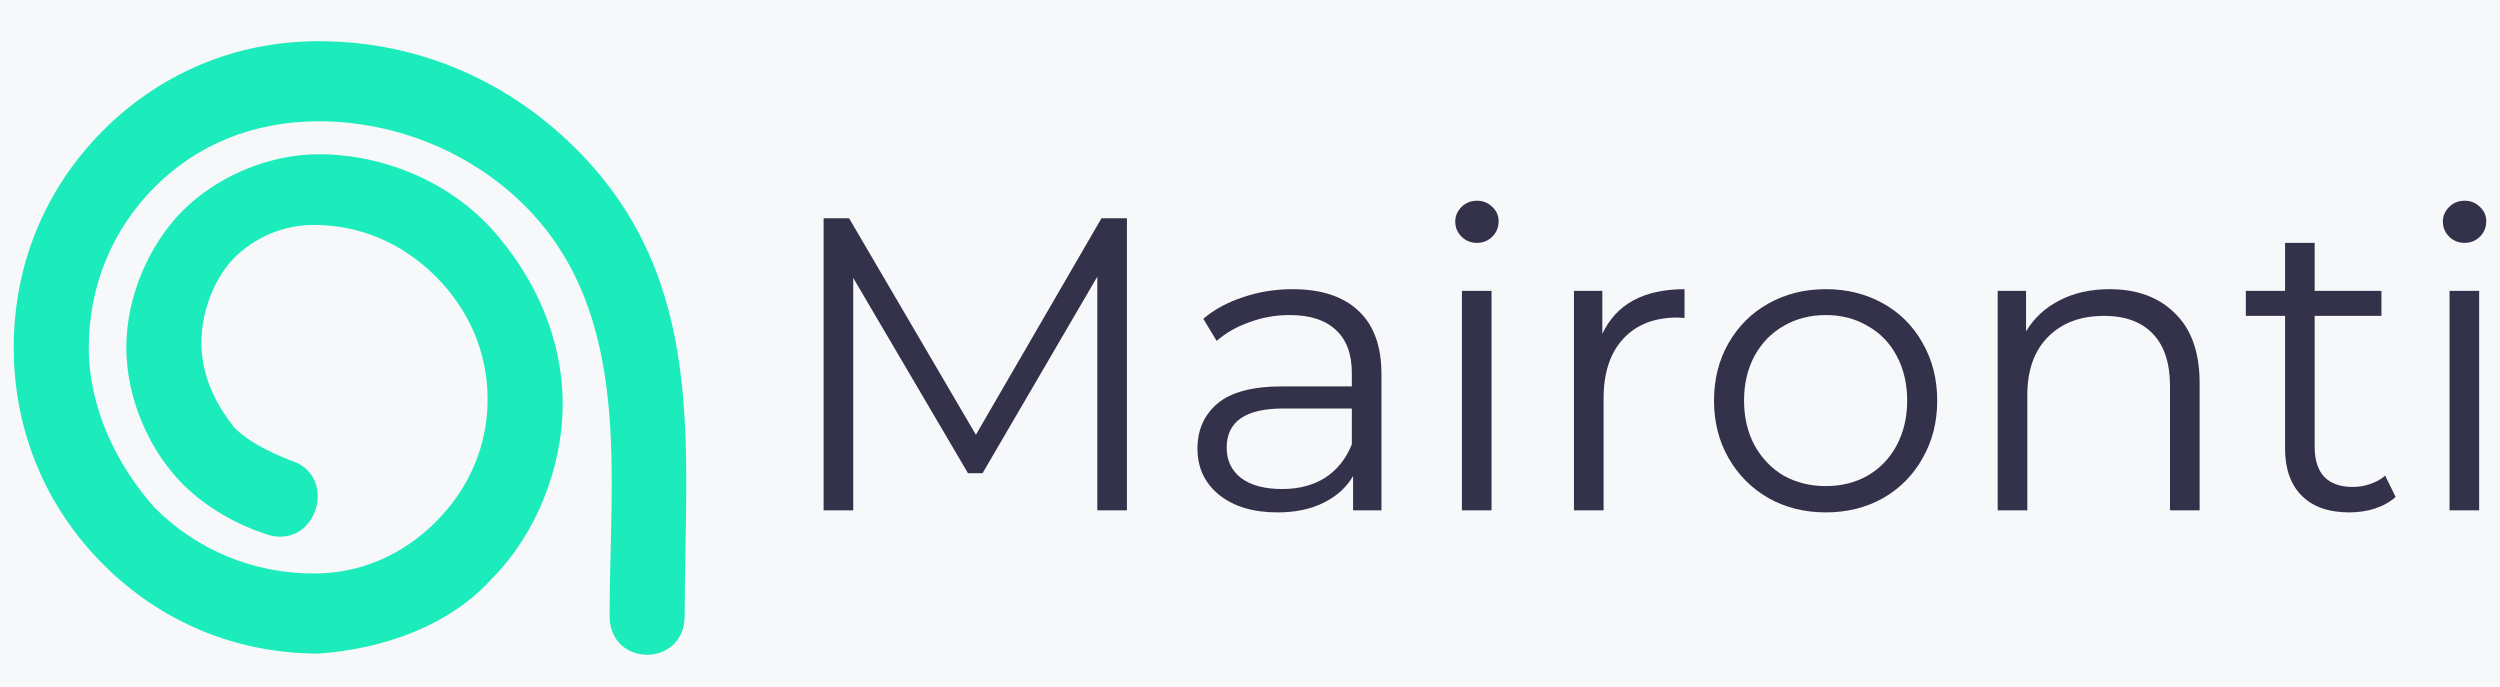 <svg width="182" height="50" viewBox="0 0 182 50" fill="none" xmlns="http://www.w3.org/2000/svg">
<g filter="url(#filter0_d)">
<rect width="1920" height="4846" fill="white" transform="translate(-1019 -3597)"/>
<rect width="1920" height="360" transform="translate(901 -159) scale(-1 1)" fill="#F6F8F9"/>
<path fill-rule="evenodd" clip-rule="evenodd" d="M18.786 36.008C16.395 35.322 14.004 33.95 12.296 32.235C9.905 29.835 8.197 26.063 8.197 22.29C8.197 18.518 9.905 14.746 12.296 12.345C14.687 9.945 18.444 8.23 22.201 8.23C26.983 8.23 31.765 10.288 34.839 13.717C37.913 17.146 39.962 21.604 39.962 26.405C39.962 31.206 37.913 36.008 34.839 39.094C31.765 42.523 26.983 44.238 22.201 44.581C16.053 44.581 10.588 42.18 6.49 38.065C2.391 33.95 4.16943e-05 28.463 4.16943e-05 22.29C4.16943e-05 16.118 2.391 10.631 6.49 6.516C10.588 2.401 16.053 2.09307e-05 22.201 2.09307e-05C29.716 2.09307e-05 36.205 3.086 40.987 7.887C50.551 17.489 48.843 29.492 48.843 41.837C48.843 45.609 43.378 45.609 43.378 41.837C43.378 31.549 45.086 19.89 37.23 12.002C33.473 8.23 28.008 5.83 22.201 5.83C17.42 5.83 13.321 7.544 10.247 10.631C7.173 13.717 5.465 17.832 5.465 22.29C5.465 26.748 7.514 30.863 10.247 33.95C13.321 37.036 17.419 38.751 21.86 38.751C25.275 38.751 28.349 37.379 30.74 34.979C33.131 32.578 34.498 29.492 34.498 26.063C34.498 22.633 33.131 19.547 30.74 17.146C28.349 14.746 25.275 13.374 21.86 13.374C19.469 13.374 17.419 14.403 16.053 15.775C14.687 17.146 13.662 19.547 13.662 21.947C13.662 24.348 14.687 26.405 16.053 28.12C17.078 29.149 18.444 29.835 20.152 30.521C23.568 31.549 22.201 36.693 18.786 36.008Z" transform="translate(1 3)" fill="#1CEBBC"/>
<path d="M22.081 1.276V22.537H19.925V5.528L11.572 19.834H10.509L2.156 5.619V22.537H0V1.276H1.853L11.086 17.039L20.229 1.276H22.081Z" transform="translate(59.959 14.613)" fill="#34314B"/>
<path d="M34.142 6.439C36.227 6.439 37.827 6.966 38.941 8.019C40.054 9.051 40.611 10.59 40.611 12.635V22.537H38.546V20.046C38.06 20.877 37.341 21.524 36.389 21.99C35.458 22.456 34.344 22.689 33.048 22.689C31.267 22.689 29.849 22.264 28.796 21.413C27.743 20.563 27.217 19.439 27.217 18.042C27.217 16.685 27.703 15.592 28.675 14.761C29.667 13.931 31.236 13.516 33.383 13.516H38.455V12.544C38.455 11.167 38.07 10.124 37.301 9.416C36.531 8.687 35.407 8.322 33.929 8.322C32.917 8.322 31.945 8.494 31.013 8.839C30.082 9.163 29.282 9.618 28.614 10.205L27.642 8.596C28.452 7.907 29.424 7.381 30.558 7.016C31.692 6.631 32.886 6.439 34.142 6.439ZM33.383 20.988C34.597 20.988 35.64 20.715 36.511 20.168C37.382 19.601 38.03 18.791 38.455 17.738V15.126H33.443C30.71 15.126 29.343 16.078 29.343 17.981C29.343 18.912 29.697 19.651 30.406 20.198C31.115 20.725 32.107 20.988 33.383 20.988Z" transform="translate(59.959 14.613)" fill="#34314B"/>
<path d="M46.469 6.561H48.625V22.537H46.469V6.561ZM47.562 3.068C47.117 3.068 46.742 2.916 46.438 2.612C46.135 2.308 45.983 1.944 45.983 1.519C45.983 1.114 46.135 0.759 46.438 0.456C46.742 0.152 47.117 0 47.562 0C48.008 0 48.382 0.152 48.686 0.456C48.989 0.739 49.141 1.083 49.141 1.488C49.141 1.934 48.989 2.308 48.686 2.612C48.382 2.916 48.008 3.068 47.562 3.068Z" transform="translate(59.959 14.613)" fill="#34314B"/>
<path d="M56.691 9.689C57.197 8.616 57.946 7.806 58.938 7.259C59.951 6.712 61.196 6.439 62.674 6.439V8.535L62.158 8.504C60.477 8.504 59.161 9.021 58.209 10.053C57.258 11.086 56.782 12.534 56.782 14.397V22.537H54.625V6.561H56.691V9.689Z" transform="translate(59.959 14.613)" fill="#34314B"/>
<path d="M72.961 22.689C71.422 22.689 70.035 22.345 68.8 21.656C67.564 20.947 66.593 19.975 65.884 18.74C65.175 17.505 64.821 16.108 64.821 14.549C64.821 12.99 65.175 11.592 65.884 10.357C66.593 9.122 67.564 8.16 68.8 7.472C70.035 6.783 71.422 6.439 72.961 6.439C74.5 6.439 75.887 6.783 77.122 7.472C78.357 8.16 79.319 9.122 80.007 10.357C80.716 11.592 81.07 12.99 81.07 14.549C81.07 16.108 80.716 17.505 80.007 18.74C79.319 19.975 78.357 20.947 77.122 21.656C75.887 22.345 74.5 22.689 72.961 22.689ZM72.961 20.775C74.095 20.775 75.107 20.522 75.998 20.016C76.909 19.489 77.618 18.75 78.124 17.799C78.63 16.847 78.884 15.764 78.884 14.549C78.884 13.334 78.63 12.251 78.124 11.299C77.618 10.347 76.909 9.618 75.998 9.112C75.107 8.585 74.095 8.322 72.961 8.322C71.827 8.322 70.804 8.585 69.893 9.112C69.002 9.618 68.293 10.347 67.767 11.299C67.261 12.251 67.008 13.334 67.008 14.549C67.008 15.764 67.261 16.847 67.767 17.799C68.293 18.75 69.002 19.489 69.893 20.016C70.804 20.522 71.827 20.775 72.961 20.775Z" transform="translate(59.959 14.613)" fill="#34314B"/>
<path d="M93.613 6.439C95.618 6.439 97.207 7.026 98.382 8.201C99.576 9.355 100.174 11.046 100.174 13.273V22.537H98.017V13.486C98.017 11.825 97.602 10.56 96.772 9.689C95.942 8.818 94.757 8.383 93.218 8.383C91.497 8.383 90.13 8.899 89.118 9.932C88.126 10.944 87.63 12.352 87.63 14.154V22.537H85.473V6.561H87.538V9.507C88.126 8.535 88.936 7.786 89.968 7.259C91.021 6.712 92.236 6.439 93.613 6.439Z" transform="translate(59.959 14.613)" fill="#34314B"/>
<path d="M114.442 21.565C114.037 21.929 113.531 22.213 112.923 22.415C112.336 22.598 111.718 22.689 111.07 22.689C109.572 22.689 108.418 22.284 107.608 21.474C106.798 20.664 106.393 19.52 106.393 18.042V8.383H103.538V6.561H106.393V3.068H108.549V6.561H113.409V8.383H108.549V17.92C108.549 18.872 108.782 19.601 109.248 20.107C109.734 20.593 110.422 20.836 111.313 20.836C111.759 20.836 112.184 20.765 112.589 20.623C113.014 20.482 113.379 20.279 113.682 20.016L114.442 21.565Z" transform="translate(59.959 14.613)" fill="#34314B"/>
<path d="M118.368 6.561H120.524V22.537H118.368V6.561ZM119.461 3.068C119.015 3.068 118.641 2.916 118.337 2.612C118.033 2.308 117.882 1.944 117.882 1.519C117.882 1.114 118.033 0.759 118.337 0.456C118.641 0.152 119.015 0 119.461 0C119.906 0 120.281 0.152 120.585 0.456C120.888 0.739 121.04 1.083 121.04 1.488C121.04 1.934 120.888 2.308 120.585 2.612C120.281 2.916 119.906 3.068 119.461 3.068Z" transform="translate(59.959 14.613)" fill="#34314B"/>
</g>
<defs>
<filter id="filter0_d" x="-1039" y="-3617" width="1960" height="4886" filterUnits="userSpaceOnUse" color-interpolation-filters="sRGB">
<feFlood flood-opacity="0" result="BackgroundImageFix"/>
<feColorMatrix in="SourceAlpha" type="matrix" values="0 0 0 0 0 0 0 0 0 0 0 0 0 0 0 0 0 0 255 0"/>
<feOffset/>
<feGaussianBlur stdDeviation="10"/>
<feColorMatrix type="matrix" values="0 0 0 0 0.118 0 0 0 0 0.894 0 0 0 0 0.741 0 0 0 0.2 0"/>
<feBlend mode="normal" in2="BackgroundImageFix" result="effect1_dropShadow"/>
<feBlend mode="normal" in="SourceGraphic" in2="effect1_dropShadow" result="shape"/>
</filter>
</defs>
</svg>
